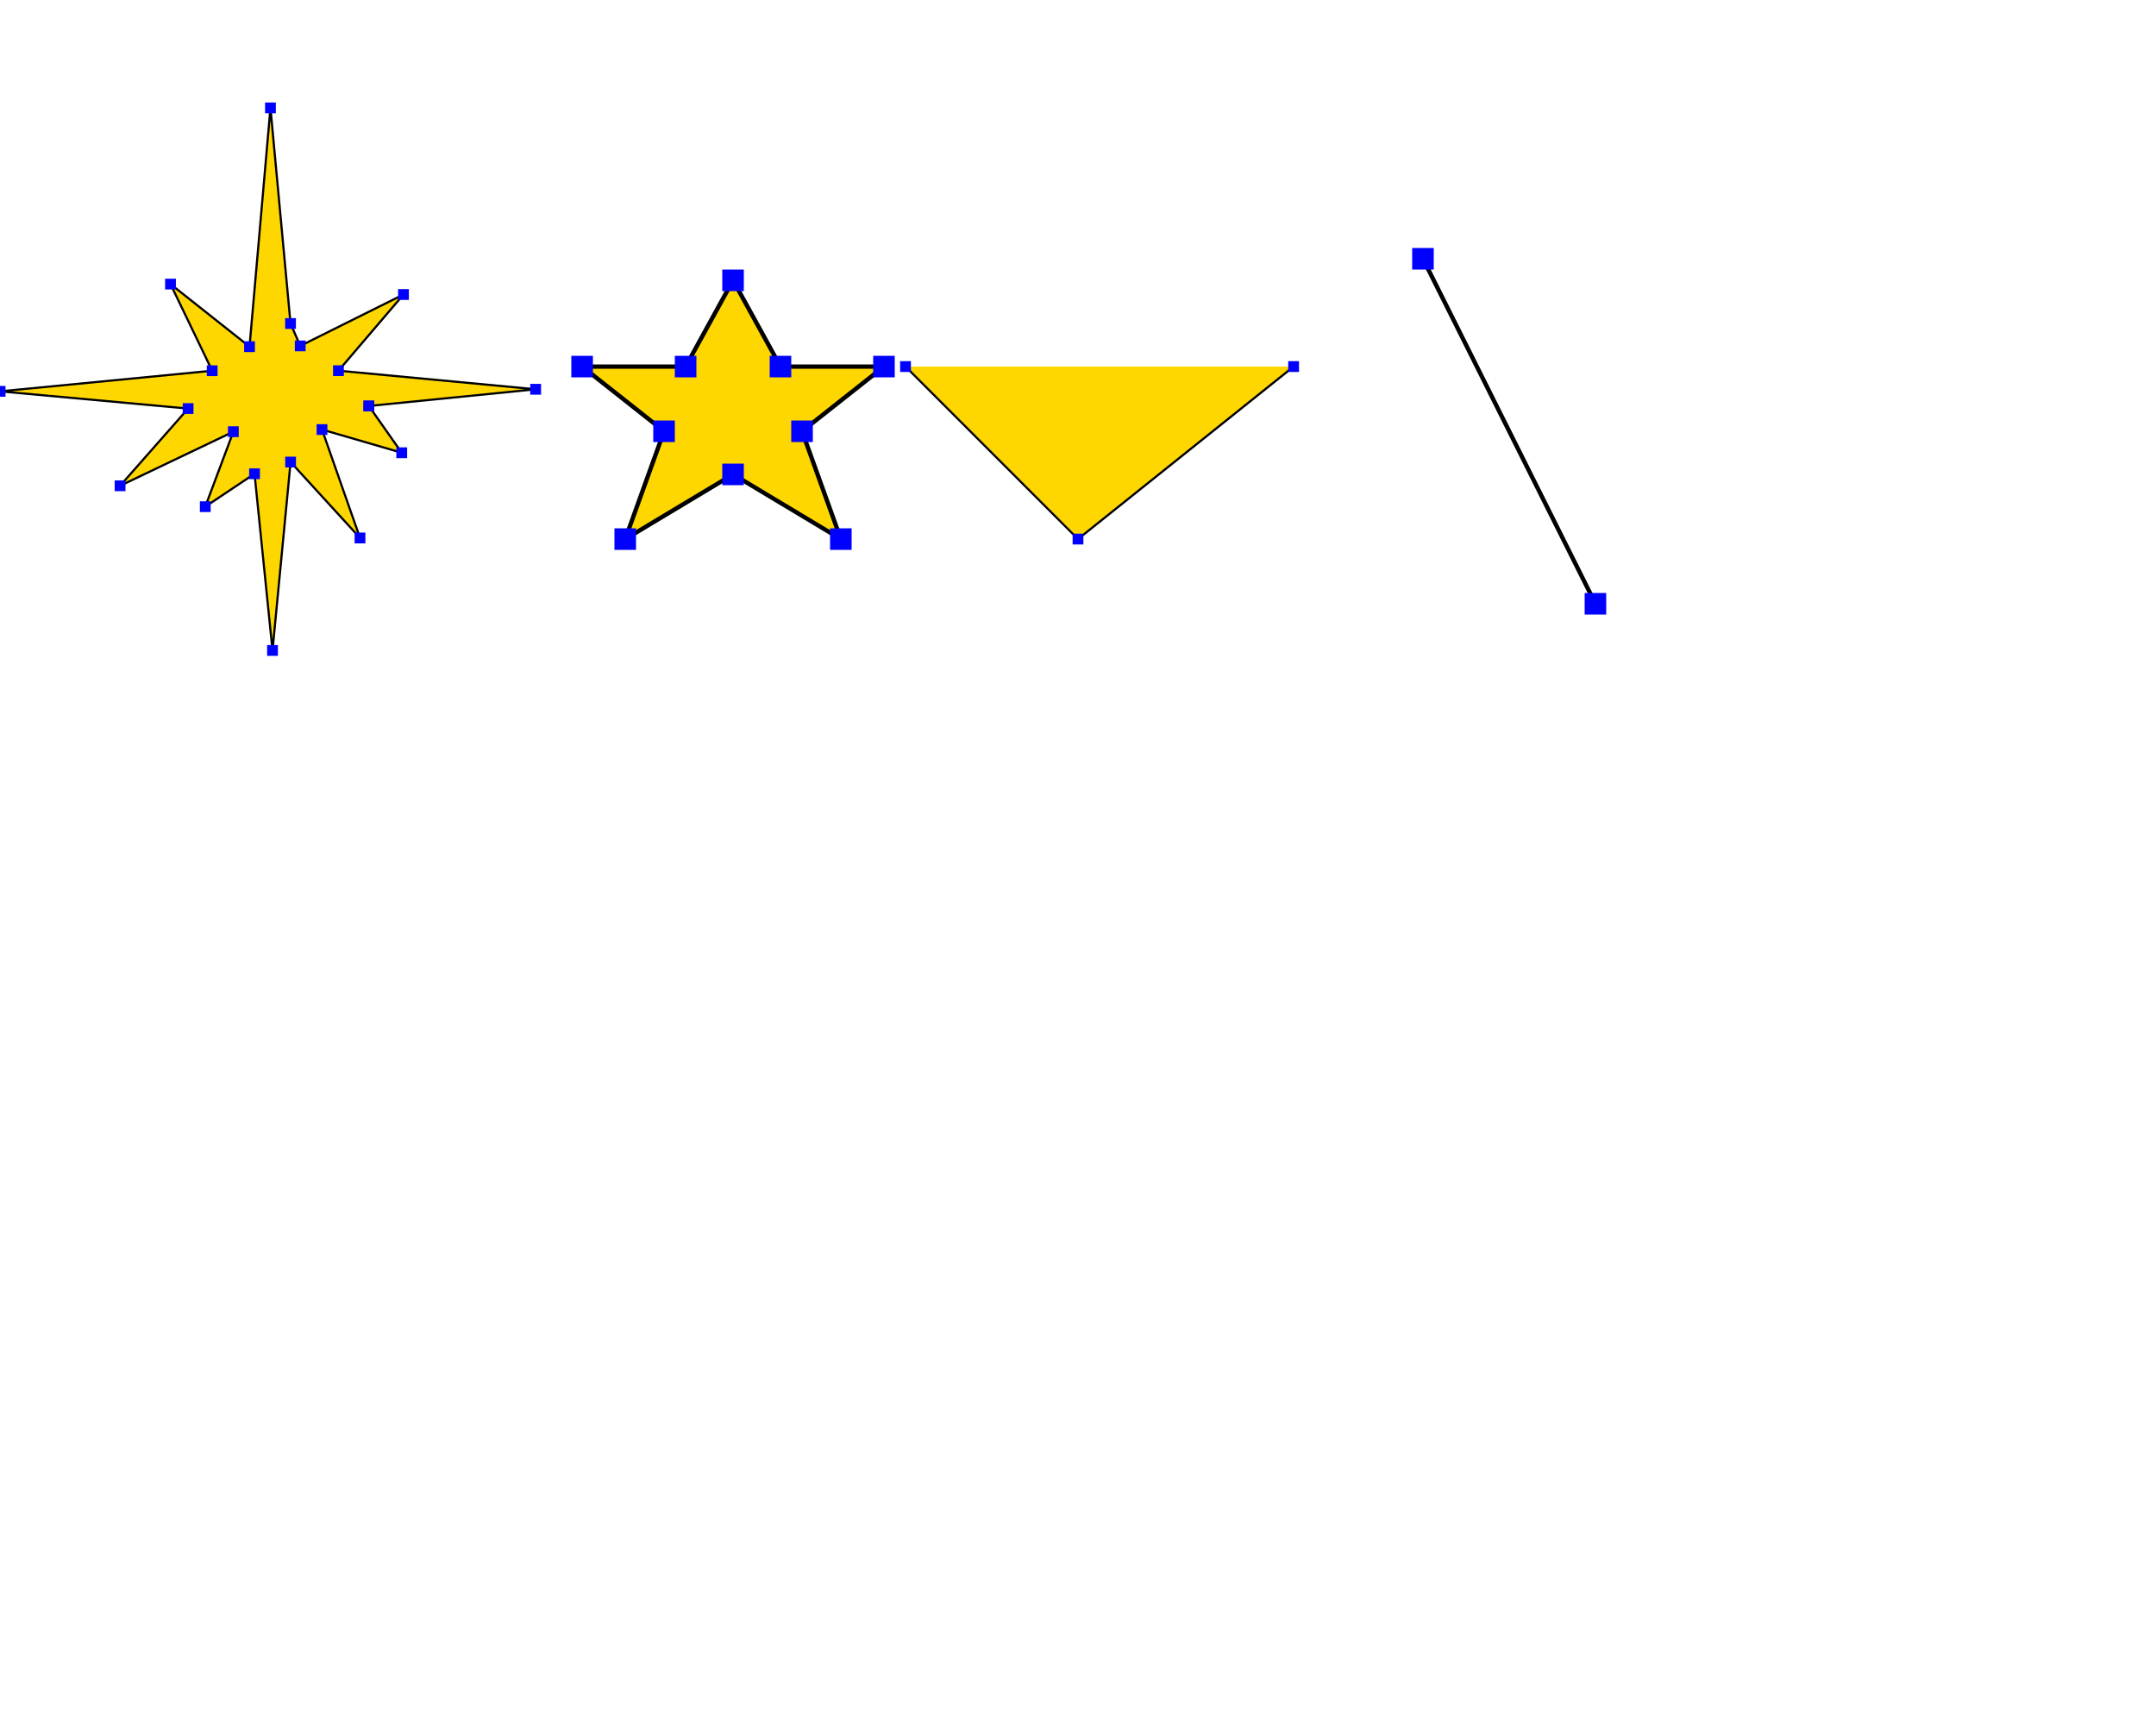 <svg marker-mid="url(#marker1)" marker-end="url(#marker1)" marker-start="url(#marker1)"
     viewBox="0 0 500 400" xmlns="http://www.w3.org/2000/svg">

  <defs>
    <marker id="marker1" markerUnits="strokeWidth" refX="5" refY="5" markerWidth="5" markerHeight="5" viewBox="0 0 10 10">
      <rect width="10" height="10" fill="blue"/>
    </marker>
  </defs>

  <g fill="gold" stroke="black" fill-rule="evenodd" >
    <path transform="scale(0.5,0.5) translate(0, 50)" d="M171.081,138.285l77.362-7.749l-91.455-8.623l30.157-35.326l-47.89,
                         23.827l-4.503-10.37l-9.31-99.998l-9.708,110.734L79.081,81.749l19.337,
                         40.185l-98.37,9.564l87.204,7.983l-31.559,35.816l52.541-25.082l-13.025,
                         34.759 l22.846-15.257l8.347,81.941l8.38-87.381l32.2,35.213l-17.627-50.278l36.982,
                         10.762l-15.258-21.69z"/>
    <polygon transform="translate(120, 50)" points="50,15 61,35 85,35 66,50 75,75 50,60 25,75 34,50 15,35 39,35"
             fill="gold"/>

    <polyline transform="scale(0.5,0.5) translate(200, 150)" points="220,20 300,100 400,20"/>
    <line x1="330" y1="60" x2="370"  y2="140"/>
  </g>

</svg>
